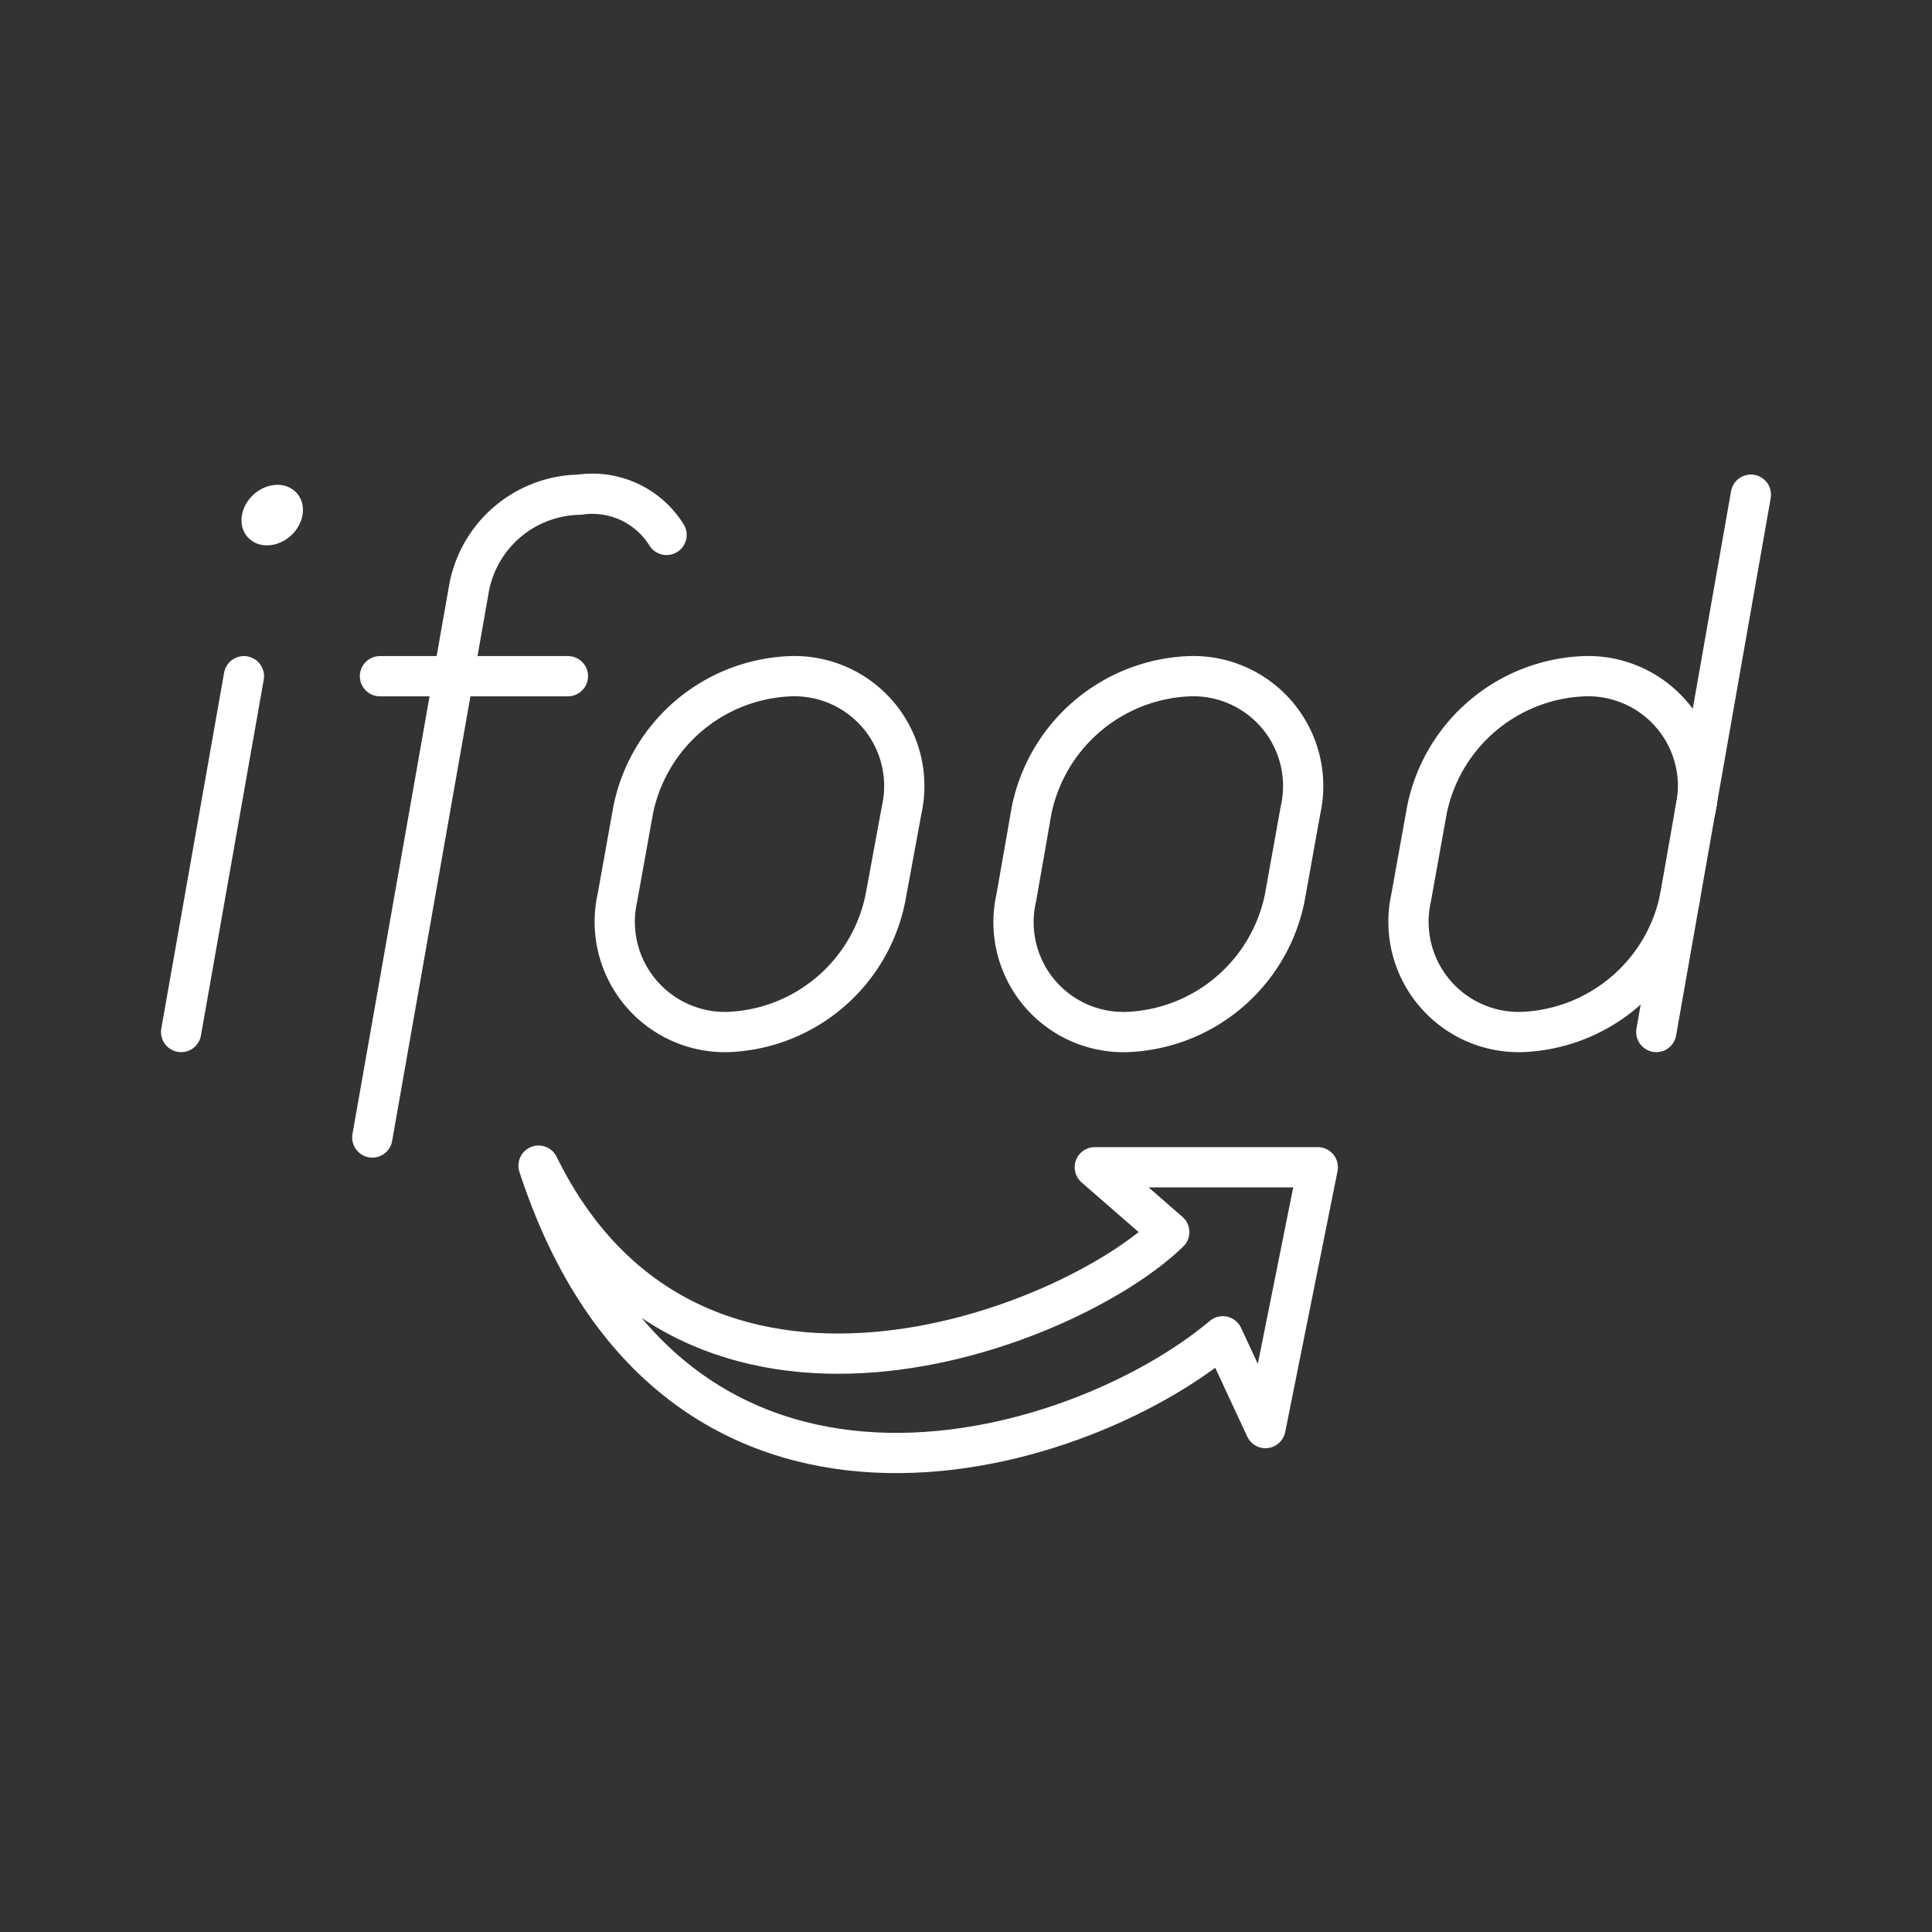 <svg xmlns="http://www.w3.org/2000/svg" viewBox="0 0 48 48"><rect x="0" y="0" width="48" height="48" fill="#333333" stroke="none"/><defs><style>.a{fill:none;stroke:#fff;stroke-linecap:round;stroke-linejoin:round;}.b{fill:#fff;}</style></defs><path class="a" d="M27.2,29h5.54l-1.3,6.48L30.38,33.2c-3.7,3.11-13.66,6-17-4.24,3.8,7.74,13.19,4.07,15.67,1.65Z"/><path class="a" d="M18.09,25.64h0a2.74,2.74,0,0,1-2.75-3.34l.39-2.17a4.15,4.15,0,0,1,3.92-3.33h0a2.73,2.73,0,0,1,2.75,3.33L22,22.3A4.15,4.15,0,0,1,18.09,25.64Z"/><path class="a" d="M28,25.64h0a2.73,2.73,0,0,1-2.75-3.34l.38-2.17a4.17,4.17,0,0,1,3.93-3.33h0a2.73,2.73,0,0,1,2.75,3.33l-.39,2.17A4.16,4.16,0,0,1,28,25.64Z"/><ellipse class="b" cx="6.76" cy="12.79" rx="0.82" ry="0.69" transform="translate(-6.86 7.93) rotate(-42.48)"/><line class="a" x1="6.06" y1="16.8" x2="4.5" y2="25.64"/><path class="a" d="M42.12,20.13a2.73,2.73,0,0,0-2.75-3.33h0a4.15,4.15,0,0,0-3.92,3.33l-.39,2.17a2.74,2.74,0,0,0,2.75,3.34h0a4.17,4.17,0,0,0,3.93-3.34"/><line class="a" x1="41.15" y1="25.64" x2="43.5" y2="12.29"/><path class="a" d="M9.25,28.26l2.4-13.63a2.84,2.84,0,0,1,2.75-2.34h0a2.17,2.17,0,0,1,2.16,1"/><line class="a" x1="9.44" y1="16.8" x2="14.11" y2="16.8"/></svg>